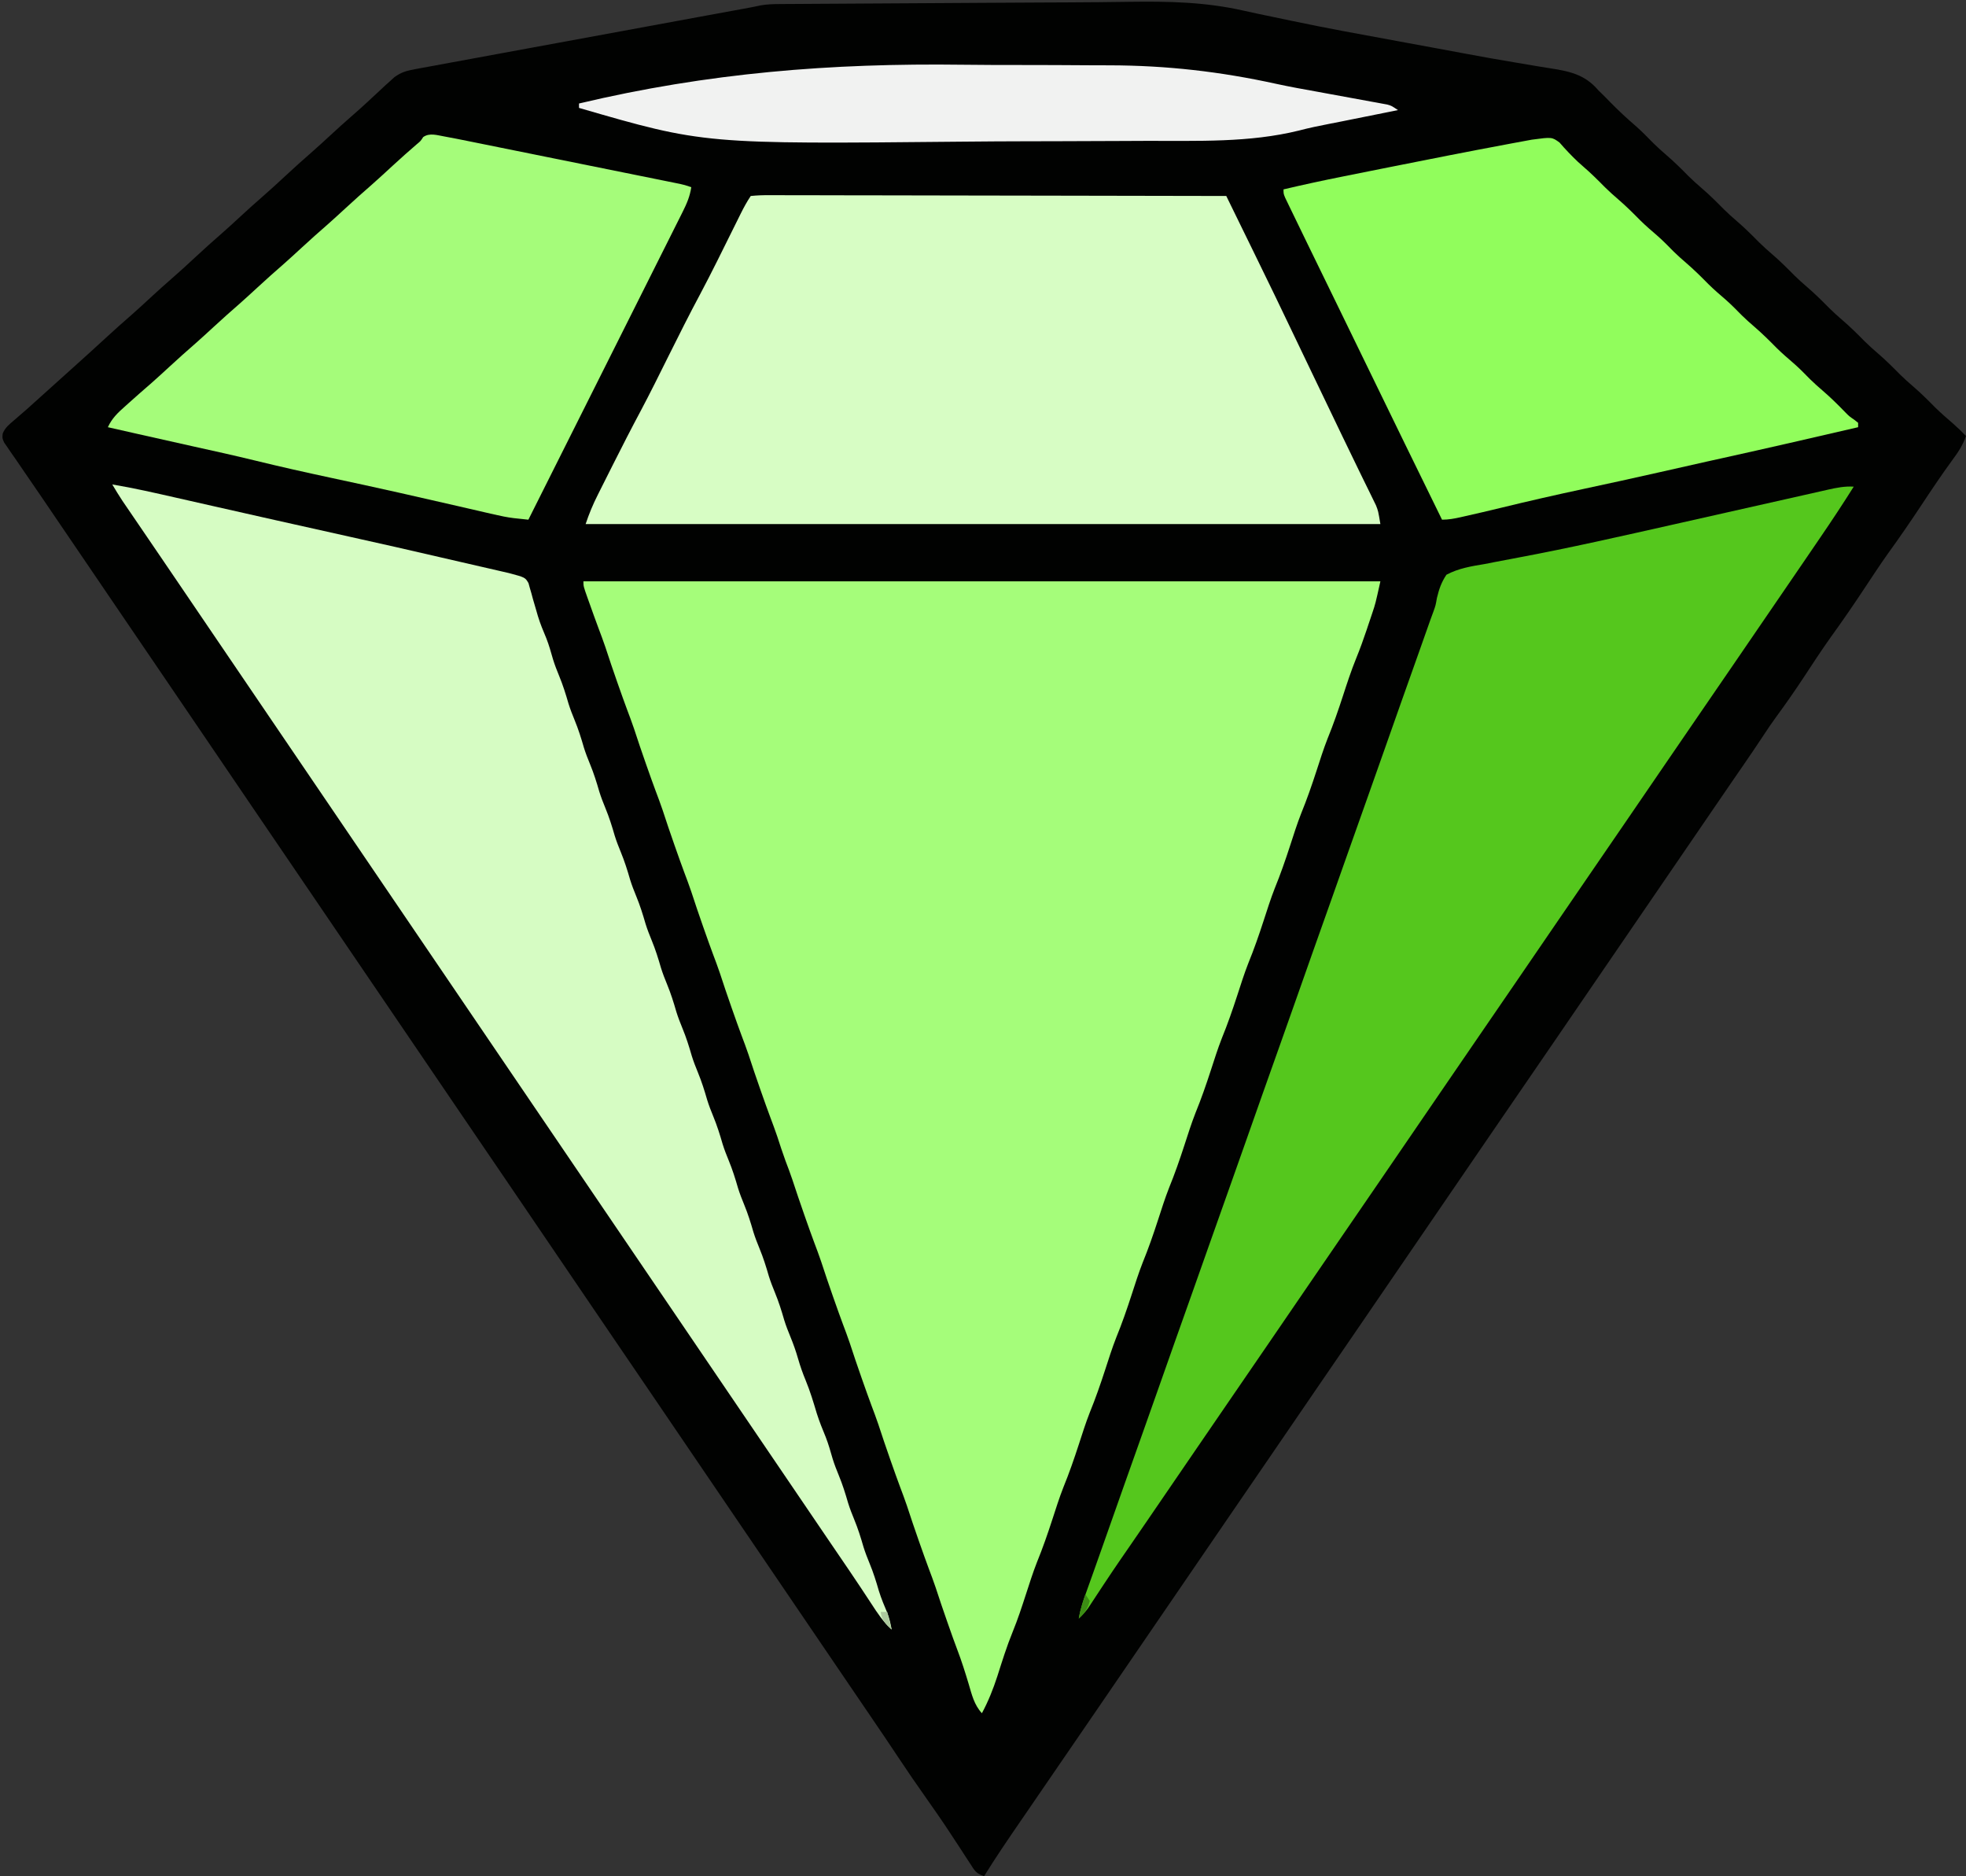 <?xml version="1.0" encoding="UTF-8"?>
<svg version="1.1" xmlns="http://www.w3.org/2000/svg" width="893" height="852">
<rect width="100%" height="100%" fill="#333333" stroke="none"/>
<path d="M0 0 C17.578 -0.245 34.303 0.11 51.551 4.031 C56.155 5.077 60.778 6.022 65.401 6.979 C67.958 7.51 70.514 8.046 73.068 8.586 C89.337 12.021 105.698 14.972 122.052 17.968 C127.17 18.905 132.287 19.849 137.404 20.795 C138.221 20.946 139.037 21.096 139.879 21.251 C143.937 22 147.995 22.752 152.052 23.511 C159.56 24.91 167.071 26.272 174.608 27.51 C178.105 28.087 181.599 28.683 185.093 29.281 C186.747 29.558 188.403 29.826 190.06 30.083 C199.215 31.504 206.367 32.799 212.652 40.187 C213.615 41.141 214.583 42.09 215.558 43.031 C216.842 44.346 216.842 44.346 218.152 45.687 C221.882 49.474 225.714 53.061 229.758 56.511 C232.519 58.954 235.067 61.593 237.652 64.219 C239.591 66.127 241.589 67.914 243.652 69.687 C247.164 72.705 250.405 75.921 253.652 79.219 C255.591 81.127 257.589 82.914 259.652 84.687 C263.164 87.705 266.405 90.921 269.652 94.219 C271.591 96.127 273.589 97.914 275.652 99.687 C279.164 102.705 282.405 105.921 285.652 109.219 C287.591 111.127 289.589 112.914 291.652 114.687 C295.164 117.705 298.405 120.921 301.652 124.219 C303.591 126.127 305.589 127.914 307.652 129.687 C311.164 132.705 314.405 135.921 317.652 139.219 C319.591 141.127 321.589 142.914 323.652 144.687 C327.164 147.705 330.405 150.921 333.652 154.219 C335.591 156.127 337.589 157.914 339.652 159.687 C343.164 162.705 346.405 165.921 349.652 169.219 C351.591 171.127 353.589 172.914 355.652 174.687 C359.158 177.7 362.395 180.91 365.636 184.203 C368.283 186.808 371.072 189.223 373.886 191.644 C375.902 193.405 377.799 195.257 379.652 197.187 C378.205 201.353 376.149 204.466 373.527 208 C368.701 214.598 364.162 221.37 359.652 228.187 C354.68 235.692 349.626 243.089 344.34 250.375 C340.641 255.553 337.166 260.884 333.652 266.187 C328.682 273.688 323.632 281.081 318.347 288.363 C313.902 294.587 309.741 301.013 305.535 307.4 C301.628 313.311 297.587 319.089 293.393 324.8 C291.465 327.444 289.631 330.136 287.84 332.875 C284.762 337.534 281.634 342.153 278.465 346.75 C277.521 348.12 276.577 349.489 275.633 350.859 C274.904 351.916 274.904 351.916 274.161 352.994 C271.526 356.824 268.902 360.662 266.277 364.5 C265.734 365.295 265.19 366.089 264.63 366.908 C263.523 368.527 262.416 370.145 261.309 371.764 C258.591 375.739 255.871 379.713 253.152 383.687 C252.069 385.271 250.985 386.854 249.902 388.437 C234.735 410.604 219.569 432.771 204.402 454.937 C203.866 455.721 203.329 456.505 202.777 457.313 C201.695 458.894 200.613 460.475 199.531 462.056 C196.798 466.051 194.064 470.047 191.332 474.043 C185.835 482.081 180.331 490.114 174.811 498.136 C169.63 505.669 164.47 513.217 159.309 520.764 C156.591 524.739 153.871 528.713 151.152 532.687 C150.069 534.271 148.985 535.854 147.902 537.437 C131.652 561.187 131.652 561.187 115.402 584.937 C114.866 585.721 114.329 586.505 113.777 587.313 C112.695 588.894 111.613 590.475 110.531 592.056 C107.798 596.051 105.064 600.047 102.332 604.043 C97.322 611.368 92.309 618.69 87.277 626 C82.883 632.383 78.515 638.783 74.152 645.187 C69.353 652.231 64.543 659.267 59.71 666.288 C54.561 673.769 49.436 681.267 44.309 688.764 C41.591 692.739 38.871 696.713 36.152 700.687 C35.069 702.271 33.985 703.854 32.902 705.437 C22.069 721.271 11.235 737.104 0.402 752.937 C-0.134 753.721 -0.671 754.505 -1.223 755.313 C-2.305 756.894 -3.387 758.475 -4.469 760.056 C-7.202 764.051 -9.936 768.047 -12.668 772.043 C-18.165 780.081 -23.669 788.114 -29.189 796.136 C-33.255 802.048 -37.309 807.968 -41.358 813.892 C-44.172 818.009 -46.99 822.123 -49.817 826.23 C-55.475 834.461 -61.096 842.689 -66.348 851.187 C-70.064 849.949 -70.549 848.784 -72.649 845.543 C-73.289 844.566 -73.93 843.588 -74.59 842.582 C-75.273 841.523 -75.956 840.465 -76.66 839.375 C-78.105 837.17 -79.552 834.967 -81 832.765 C-81.365 832.209 -81.73 831.653 -82.107 831.08 C-85.544 825.856 -89.114 820.731 -92.723 815.625 C-97.008 809.548 -101.225 803.44 -105.326 797.237 C-109.304 791.228 -113.355 785.269 -117.41 779.312 C-118.503 777.708 -118.503 777.708 -119.617 776.071 C-121.114 773.872 -122.612 771.673 -124.11 769.473 C-127.692 764.213 -131.27 758.95 -134.848 753.687 C-136.265 751.604 -137.681 749.521 -139.098 747.437 C-198.598 659.937 -198.598 659.937 -200.723 656.812 C-202.138 654.731 -203.553 652.65 -204.969 650.569 C-208.535 645.323 -212.102 640.078 -215.668 634.832 C-222.346 625.008 -229.028 615.187 -235.723 605.375 C-242.216 595.857 -248.688 586.324 -255.156 576.788 C-262.51 565.945 -269.877 555.11 -277.246 544.277 C-279.385 541.133 -281.523 537.988 -283.66 534.844 C-290.383 524.954 -297.109 515.066 -303.848 505.187 C-315.607 487.947 -327.335 470.684 -339.051 453.414 C-350.577 436.425 -362.121 419.448 -373.689 402.488 C-380.536 392.448 -387.368 382.398 -394.199 372.347 C-396.311 369.242 -398.423 366.136 -400.535 363.031 C-407.615 352.623 -414.69 342.211 -421.757 331.793 C-428.422 321.966 -435.098 312.145 -441.79 302.336 C-448.602 292.352 -455.396 282.356 -462.191 272.361 C-465.036 268.175 -467.882 263.99 -470.728 259.805 C-472.141 257.727 -473.553 255.65 -474.966 253.572 C-478.542 248.311 -482.121 243.053 -485.703 237.797 C-488.551 233.62 -491.391 229.438 -494.227 225.254 C-496.984 221.184 -499.766 217.132 -502.563 213.09 C-503.866 211.185 -505.17 209.28 -506.473 207.375 C-507.084 206.503 -507.694 205.631 -508.323 204.733 C-508.87 203.928 -509.417 203.122 -509.981 202.293 C-510.464 201.593 -510.948 200.893 -511.446 200.172 C-512.348 198.187 -512.348 198.187 -512.117 196.058 C-510.985 193.303 -509.161 191.927 -506.91 190 C-506.004 189.212 -505.098 188.425 -504.164 187.613 C-503.235 186.813 -502.305 186.012 -501.348 185.187 C-499.677 183.692 -498.01 182.192 -496.348 180.687 C-493.015 177.687 -489.681 174.687 -486.348 171.687 C-485.52 170.942 -484.693 170.197 -483.84 169.429 C-482.201 167.954 -480.56 166.48 -478.918 165.008 C-474.328 160.886 -469.763 156.739 -465.223 152.562 C-461.354 149.005 -457.445 145.504 -453.473 142.062 C-450.193 139.168 -446.985 136.195 -443.768 133.232 C-441.013 130.7 -438.24 128.197 -435.41 125.75 C-431.818 122.638 -428.332 119.419 -424.848 116.187 C-420.765 112.401 -416.65 108.67 -412.438 105.027 C-409.704 102.621 -407.027 100.154 -404.348 97.687 C-401.069 94.668 -397.782 91.665 -394.41 88.75 C-390.818 85.638 -387.332 82.419 -383.848 79.187 C-379.765 75.401 -375.65 71.67 -371.438 68.027 C-368.704 65.621 -366.027 63.154 -363.348 60.687 C-360.069 57.668 -356.782 54.665 -353.41 51.75 C-349.179 48.087 -345.09 44.272 -341.002 40.449 C-340.209 39.71 -340.209 39.71 -339.399 38.957 C-338.931 38.52 -338.464 38.082 -337.982 37.632 C-337.443 37.155 -336.903 36.678 -336.348 36.187 C-335.627 35.531 -334.906 34.874 -334.163 34.198 C-330.918 31.88 -328.577 31.293 -324.668 30.574 C-324.01 30.449 -323.352 30.324 -322.674 30.195 C-320.478 29.781 -318.28 29.388 -316.08 28.995 C-314.501 28.702 -312.922 28.407 -311.344 28.112 C-307.063 27.313 -302.78 26.533 -298.495 25.757 C-294.01 24.94 -289.528 24.107 -285.045 23.276 C-276.553 21.703 -268.059 20.146 -259.564 18.594 C-249.912 16.83 -240.263 15.05 -230.614 13.268 C-218.855 11.097 -207.095 8.928 -195.333 6.772 C-194.502 6.619 -193.67 6.467 -192.813 6.31 C-188.919 5.596 -185.026 4.883 -181.132 4.171 C-179.764 3.921 -178.396 3.67 -177.028 3.42 C-175.263 3.097 -175.263 3.097 -173.464 2.768 C-171.573 2.416 -169.687 2.04 -167.811 1.62 C-164.925 1.113 -162.19 1.047 -159.259 1.029 C-158.034 1.019 -156.808 1.009 -155.546 0.999 C-154.195 0.993 -152.845 0.988 -151.494 0.982 C-150.064 0.972 -148.633 0.962 -147.203 0.952 C-143.313 0.925 -139.422 0.904 -135.531 0.884 C-131.416 0.862 -127.301 0.835 -123.186 0.808 C-116.236 0.764 -109.286 0.723 -102.336 0.685 C-95.285 0.646 -88.234 0.604 -81.183 0.56 C-80.325 0.554 -79.467 0.549 -78.583 0.543 C-75.141 0.521 -71.699 0.499 -68.257 0.478 C-59.015 0.419 -49.772 0.365 -40.529 0.325 C-39.721 0.322 -38.912 0.318 -38.079 0.314 C-31.334 0.285 -31.334 0.285 -28.535 0.273 C-19.022 0.231 -9.512 0.146 0 0 Z " fill="#010201" transform="translate(513.348,0.813)"/>
<path d="M0 0 C119.46 0 238.92 0 362 0 C359.748 10.136 359.748 10.136 358.414 14.121 C358.123 14.994 357.831 15.868 357.531 16.768 C357.232 17.649 356.933 18.53 356.625 19.438 C356.334 20.315 356.042 21.192 355.742 22.096 C354.288 26.422 352.75 30.685 351.023 34.91 C348.743 40.519 346.87 46.243 345 52 C342.863 58.578 340.618 65.043 338 71.445 C336.129 76.226 334.586 81.119 333 86 C330.863 92.578 328.618 99.043 326 105.445 C324.129 110.226 322.586 115.119 321 120 C318.863 126.578 316.618 133.043 314 139.445 C312.129 144.226 310.586 149.119 309 154 C306.863 160.578 304.618 167.043 302 173.445 C300.129 178.226 298.586 183.119 297 188 C294.863 194.578 292.618 201.043 290 207.445 C288.129 212.226 286.586 217.119 285 222 C282.863 228.578 280.618 235.043 278 241.445 C276.129 246.226 274.586 251.119 273 256 C270.863 262.578 268.618 269.043 266 275.445 C264.129 280.226 262.586 285.119 261 290 C258.863 296.578 256.618 303.043 254 309.445 C252.129 314.226 250.586 319.119 249 324 C246.863 330.578 244.618 337.043 242 343.445 C240.129 348.226 238.586 353.119 237 358 C234.863 364.578 232.618 371.043 230 377.445 C228.129 382.226 226.586 387.119 225 392 C222.863 398.578 220.618 405.043 218 411.445 C216.129 416.226 214.586 421.119 213 426 C210.863 432.578 208.618 439.043 206 445.445 C204.129 450.226 202.586 455.119 201 460 C199.14 465.726 197.283 471.419 195 476.992 C192.289 483.618 190.178 490.439 188 497.254 C186.082 503.135 183.929 508.548 181 514 C177.479 510.186 176.438 505.61 175 500.75 C173.393 495.419 171.742 490.151 169.746 484.952 C168.455 481.574 167.264 478.161 166.062 474.75 C165.802 474.013 165.542 473.275 165.274 472.516 C163.44 467.3 161.668 462.066 159.957 456.809 C158.96 453.882 157.88 450.996 156.787 448.104 C155.502 444.668 154.281 441.21 153.062 437.75 C152.802 437.013 152.542 436.275 152.274 435.516 C150.44 430.3 148.668 425.066 146.957 419.809 C145.96 416.882 144.88 413.996 143.787 411.104 C142.502 407.668 141.281 404.21 140.062 400.75 C139.802 400.013 139.542 399.275 139.274 398.516 C137.44 393.3 135.668 388.066 133.957 382.809 C132.96 379.882 131.88 376.996 130.787 374.104 C129.502 370.668 128.281 367.21 127.062 363.75 C126.802 363.013 126.542 362.275 126.274 361.516 C124.44 356.3 122.668 351.066 120.957 345.809 C119.96 342.882 118.88 339.996 117.787 337.104 C116.502 333.668 115.281 330.21 114.062 326.75 C113.802 326.013 113.542 325.275 113.274 324.516 C111.44 319.3 109.668 314.066 107.957 308.809 C106.96 305.882 105.88 302.996 104.787 300.104 C103.502 296.668 102.281 293.21 101.062 289.75 C100.802 289.013 100.542 288.275 100.274 287.516 C98.411 282.216 96.622 276.894 94.863 271.559 C93.905 268.718 92.854 265.924 91.781 263.125 C90.445 259.491 89.263 255.806 88.062 252.125 C87.029 249.085 85.916 246.087 84.781 243.084 C83.496 239.655 82.279 236.203 81.062 232.75 C80.802 232.013 80.542 231.275 80.274 230.516 C78.44 225.3 76.668 220.066 74.957 214.809 C73.96 211.882 72.88 208.996 71.787 206.104 C70.502 202.668 69.281 199.21 68.062 195.75 C67.802 195.013 67.542 194.275 67.274 193.516 C65.44 188.3 63.668 183.066 61.957 177.809 C60.96 174.882 59.88 171.996 58.787 169.104 C57.502 165.668 56.281 162.21 55.062 158.75 C54.802 158.013 54.542 157.275 54.274 156.516 C52.44 151.3 50.668 146.066 48.957 140.809 C47.96 137.882 46.88 134.996 45.787 132.104 C44.502 128.668 43.281 125.21 42.062 121.75 C41.672 120.644 41.672 120.644 41.274 119.516 C39.44 114.3 37.668 109.066 35.957 103.809 C34.96 100.882 33.88 97.996 32.787 95.104 C31.502 91.668 30.281 88.21 29.062 84.75 C28.672 83.644 28.672 83.644 28.274 82.516 C26.44 77.3 24.668 72.066 22.957 66.809 C21.96 63.882 20.88 60.996 19.787 58.104 C18.502 54.668 17.281 51.21 16.062 47.75 C15.802 47.013 15.542 46.275 15.274 45.516 C13.44 40.3 11.668 35.066 9.957 29.809 C8.965 26.897 7.892 24.025 6.805 21.148 C5.433 17.488 4.121 13.808 2.812 10.125 C2.404 8.988 2.404 8.988 1.986 7.828 C0 2.233 0 2.233 0 0 Z " fill="#A5FD7A" transform="translate(265,264)"/>
<path d="M0 0 C2.884 -0.294 5.554 -0.391 8.441 -0.361 C9.324 -0.363 10.208 -0.366 11.119 -0.369 C14.098 -0.373 17.076 -0.357 20.055 -0.341 C22.184 -0.34 24.312 -0.34 26.44 -0.342 C32.233 -0.343 38.026 -0.325 43.819 -0.304 C49.868 -0.285 55.917 -0.284 61.965 -0.28 C73.426 -0.271 84.886 -0.246 96.347 -0.216 C109.391 -0.183 122.436 -0.166 135.48 -0.151 C162.32 -0.12 189.16 -0.067 216 0 C219.022 6.175 222.043 12.35 225.063 18.526 C226.088 20.621 227.113 22.717 228.139 24.812 C234.743 38.309 241.313 51.82 247.759 65.394 C250.139 70.393 252.54 75.384 254.938 80.375 C255.947 82.477 256.956 84.578 257.965 86.68 C258.466 87.724 258.967 88.767 259.484 89.843 C260.991 92.981 262.497 96.119 264.004 99.258 C264.499 100.289 264.995 101.321 265.505 102.384 C266.496 104.45 267.486 106.516 268.476 108.583 C271.089 114.04 273.723 119.485 276.387 124.918 C277.215 126.618 277.215 126.618 278.061 128.352 C279.119 130.523 280.184 132.691 281.256 134.855 C281.732 135.835 282.208 136.815 282.699 137.824 C283.12 138.681 283.541 139.538 283.975 140.421 C285 143 285 143 286 149 C166.87 149 47.74 149 -75 149 C-73.427 144.281 -71.664 140.049 -69.438 135.645 C-69.09 134.95 -68.743 134.256 -68.385 133.541 C-67.261 131.296 -66.131 129.054 -65 126.812 C-64.216 125.251 -63.432 123.69 -62.648 122.129 C-58.483 113.845 -54.26 105.598 -49.889 97.421 C-45.606 89.358 -41.568 81.173 -37.5 73 C-32.736 63.428 -27.951 53.88 -22.904 44.453 C-17.634 34.537 -12.699 24.445 -7.711 14.385 C-7.349 13.657 -6.987 12.929 -6.615 12.179 C-5.929 10.8 -5.245 9.42 -4.563 8.039 C-3.167 5.232 -1.742 2.613 0 0 Z " fill="#D7FDC4" transform="translate(341,89)"/>
<path d="M0 0 C9.816 1.637 19.488 3.857 29.188 6.062 C30.957 6.463 32.727 6.863 34.497 7.263 C38.17 8.094 41.843 8.925 45.515 9.758 C53.262 11.513 61.012 13.259 68.762 15.003 C70.424 15.377 72.086 15.751 73.747 16.125 C85.023 18.664 96.304 21.181 107.588 23.681 C121.619 26.789 135.634 29.953 149.629 33.217 C152.752 33.942 155.876 34.661 159 35.376 C161.764 36.01 164.526 36.647 167.289 37.284 C168.623 37.591 169.958 37.897 171.292 38.201 C173.15 38.625 175.007 39.055 176.863 39.484 C177.928 39.729 178.994 39.974 180.091 40.226 C187.539 42.208 187.539 42.208 189.055 44.812 C189.255 45.534 189.454 46.256 189.66 47 C189.894 47.8 190.129 48.6 190.37 49.424 C190.598 50.274 190.827 51.124 191.062 52 C191.567 53.739 192.075 55.477 192.586 57.215 C192.827 58.047 193.067 58.88 193.315 59.738 C194.363 63.198 195.735 66.489 197.137 69.816 C198.388 72.981 199.279 76.232 200.219 79.5 C201.021 82.066 201.975 84.515 203 87 C204.695 91.108 205.992 95.232 207.219 99.5 C208.021 102.066 208.975 104.515 210 107 C211.695 111.108 212.992 115.232 214.219 119.5 C215.021 122.066 215.975 124.515 217 127 C218.695 131.108 219.992 135.232 221.219 139.5 C222.021 142.066 222.975 144.515 224 147 C225.695 151.108 226.992 155.232 228.219 159.5 C229.021 162.066 229.975 164.515 231 167 C232.695 171.108 233.992 175.232 235.219 179.5 C236.021 182.066 236.975 184.515 238 187 C239.695 191.108 240.992 195.232 242.219 199.5 C243.021 202.066 243.975 204.515 245 207 C246.695 211.108 247.992 215.232 249.219 219.5 C250.021 222.066 250.975 224.515 252 227 C253.695 231.108 254.992 235.232 256.219 239.5 C257.021 242.066 257.975 244.515 259 247 C260.695 251.108 261.992 255.232 263.219 259.5 C264.021 262.066 264.975 264.515 266 267 C267.695 271.108 268.992 275.232 270.219 279.5 C271.021 282.066 271.975 284.515 273 287 C274.695 291.108 275.992 295.232 277.219 299.5 C278.021 302.066 278.975 304.515 280 307 C281.695 311.108 282.992 315.232 284.219 319.5 C285.021 322.066 285.975 324.515 287 327 C288.695 331.108 289.992 335.232 291.219 339.5 C292.021 342.066 292.975 344.515 294 347 C295.695 351.108 296.992 355.232 298.219 359.5 C299.021 362.066 299.975 364.515 301 367 C302.695 371.108 303.992 375.232 305.219 379.5 C306.021 382.066 306.975 384.515 308 387 C309.361 390.3 310.514 393.569 311.5 397 C312.469 400.369 313.593 403.575 314.938 406.812 C316.967 411.728 318.474 416.741 319.996 421.832 C321.163 425.515 322.586 429.04 324.066 432.605 C325.33 435.847 326.258 439.158 327.219 442.5 C328.021 445.066 328.975 447.515 330 450 C331.695 454.108 332.992 458.232 334.219 462.5 C335.021 465.066 335.975 467.515 337 470 C338.695 474.108 339.992 478.232 341.219 482.5 C342.021 485.066 342.975 487.515 344 490 C345.692 494.102 346.989 498.218 348.211 502.48 C349.304 505.971 350.699 509.313 352.133 512.676 C353.038 515.102 353.558 517.452 354 520 C350.187 516.542 347.594 512.594 344.812 508.312 C343.738 506.68 342.663 505.049 341.586 503.418 C341.008 502.542 340.43 501.666 339.835 500.763 C336.576 495.856 333.255 490.992 329.938 486.125 C328.478 483.982 327.018 481.839 325.559 479.695 C325.188 479.151 324.817 478.607 324.435 478.046 C320.516 472.292 316.608 466.531 312.7 460.77 C303.478 447.172 294.241 433.585 285 420 C275.757 406.413 266.52 392.822 257.295 379.223 C248.873 366.809 240.438 354.404 232 342 C222.757 328.413 213.52 314.822 204.295 301.223 C195.873 288.809 187.438 276.404 179 264 C169.757 250.413 160.52 236.822 151.295 223.223 C142.873 210.809 134.438 198.404 126 186 C116.757 172.413 107.52 158.822 98.295 145.223 C89.873 132.809 81.438 120.404 73 108 C63.757 94.413 54.52 80.822 45.295 67.223 C39.659 58.916 34.02 50.613 28.375 42.312 C27.692 41.307 27.008 40.302 26.304 39.267 C23.027 34.447 19.747 29.628 16.463 24.813 C14.894 22.513 13.326 20.213 11.758 17.912 C10.654 16.293 9.548 14.674 8.443 13.056 C7.773 12.073 7.104 11.091 6.414 10.078 C5.826 9.216 5.237 8.354 4.631 7.466 C3.012 5.018 1.49 2.528 0 0 Z " fill="#D6FCC3" transform="translate(51,220)"/>
<path d="M0 0 C-4.883 7.779 -9.942 15.418 -15.125 23 C-15.868 24.089 -16.611 25.179 -17.376 26.301 C-19.582 29.536 -21.791 32.768 -24 36 C-24.607 36.889 -25.215 37.778 -25.841 38.694 C-29.037 43.372 -32.237 48.048 -35.439 52.722 C-38.128 56.647 -40.814 60.573 -43.5 64.5 C-44.581 66.079 -45.661 67.659 -46.742 69.238 C-48.935 72.444 -51.128 75.649 -53.32 78.855 C-58.817 86.893 -64.321 94.926 -69.841 102.949 C-75.022 110.482 -80.182 118.029 -85.343 125.577 C-88.601 130.341 -91.861 135.104 -95.12 139.868 C-97.854 143.863 -100.588 147.859 -103.32 151.855 C-108.817 159.893 -114.321 167.926 -119.841 175.949 C-125.022 183.482 -130.182 191.029 -135.343 198.577 C-138.601 203.341 -141.861 208.104 -145.12 212.868 C-147.854 216.863 -150.588 220.859 -153.32 224.855 C-158.817 232.893 -164.321 240.926 -169.841 248.949 C-175.022 256.482 -180.182 264.029 -185.343 271.577 C-188.061 275.552 -190.781 279.526 -193.5 283.5 C-194.583 285.083 -195.667 286.667 -196.75 288.25 C-198.917 291.417 -201.083 294.583 -203.25 297.75 C-204.055 298.926 -204.055 298.926 -204.875 300.126 C-205.957 301.707 -207.039 303.288 -208.121 304.868 C-210.854 308.864 -213.588 312.859 -216.32 316.855 C-221.817 324.893 -227.321 332.926 -232.841 340.949 C-238.022 348.482 -243.182 356.029 -248.343 363.577 C-251.601 368.341 -254.861 373.104 -258.12 377.868 C-260.854 381.863 -263.588 385.859 -266.32 389.855 C-271.817 397.893 -277.321 405.926 -282.841 413.949 C-288.022 421.482 -293.182 429.029 -298.343 436.577 C-301.601 441.341 -304.861 446.104 -308.12 450.868 C-310.854 454.863 -313.588 458.859 -316.32 462.855 C-317.422 464.466 -318.523 466.077 -319.625 467.688 C-320.166 468.478 -320.706 469.269 -321.263 470.084 C-323.782 473.766 -326.305 477.446 -328.84 481.117 C-329.747 482.432 -330.655 483.747 -331.562 485.062 C-332 485.697 -332.438 486.331 -332.889 486.984 C-335.376 490.597 -337.826 494.232 -340.246 497.891 C-340.789 498.71 -341.331 499.53 -341.89 500.375 C-342.94 501.965 -343.987 503.556 -345.03 505.151 C-345.504 505.87 -345.979 506.59 -346.469 507.332 C-346.886 507.969 -347.303 508.605 -347.732 509.261 C-349.02 511.027 -350.416 512.499 -352 514 C-351.27 509.568 -349.836 505.458 -348.312 501.25 C-347.767 499.724 -347.221 498.198 -346.676 496.672 C-346.257 495.507 -346.257 495.507 -345.831 494.318 C-344.54 490.717 -343.271 487.108 -342 483.5 C-341.5 482.083 -341 480.667 -340.5 479.25 C-340.252 478.549 -340.005 477.848 -339.75 477.125 C-339 475 -338.25 472.875 -337.5 470.75 C-337.252 470.049 -337.005 469.347 -336.75 468.624 C-336.251 467.21 -335.751 465.796 -335.252 464.382 C-333.989 460.803 -332.726 457.224 -331.465 453.645 C-328.753 445.951 -326.025 438.263 -323.277 430.582 C-321.091 424.451 -318.93 418.312 -316.766 412.173 C-315.263 407.909 -313.757 403.646 -312.252 399.382 C-310.989 395.803 -309.726 392.224 -308.465 388.645 C-305.753 380.951 -303.025 373.263 -300.277 365.582 C-297.833 358.728 -295.419 351.863 -293 345 C-289.777 335.854 -286.543 326.713 -283.277 317.582 C-281.091 311.451 -278.93 305.312 -276.766 299.173 C-275.263 294.909 -273.757 290.646 -272.252 286.382 C-270.989 282.803 -269.726 279.224 -268.465 275.645 C-265.753 267.951 -263.025 260.263 -260.277 252.582 C-258.091 246.451 -255.93 240.312 -253.766 234.173 C-252.263 229.909 -250.757 225.646 -249.252 221.382 C-247.989 217.803 -246.726 214.224 -245.465 210.645 C-242.753 202.951 -240.025 195.263 -237.277 187.582 C-234.833 180.728 -232.419 173.863 -230 167 C-226.777 157.854 -223.543 148.713 -220.277 139.582 C-218.091 133.451 -215.93 127.312 -213.766 121.173 C-212.263 116.909 -210.757 112.646 -209.252 108.382 C-207.989 104.803 -206.726 101.224 -205.465 97.645 C-202.754 89.955 -200.028 82.271 -197.281 74.594 C-195.615 69.921 -193.965 65.242 -192.318 60.562 C-191.84 59.203 -191.341 57.851 -190.826 56.504 C-189.9 53.87 -189.9 53.87 -189.312 50.523 C-188.326 46.458 -187.324 43.49 -185 40 C-179.455 37.043 -173.714 36.148 -167.562 35.125 C-166.027 34.829 -164.492 34.527 -162.959 34.219 C-159.478 33.529 -155.992 32.873 -152.502 32.231 C-128.864 27.82 -105.392 22.456 -81.934 17.188 C-80.254 16.81 -80.254 16.81 -78.54 16.425 C-68.124 14.085 -57.709 11.739 -47.296 9.387 C-41.522 8.083 -35.746 6.784 -29.969 5.489 C-27.793 4.999 -25.618 4.508 -23.442 4.015 C-20.436 3.333 -17.428 2.658 -14.42 1.984 C-13.534 1.782 -12.649 1.579 -11.736 1.371 C-7.759 0.487 -4.105 -0.266 0 0 Z " fill="#55C71D" transform="translate(842,221)"/>
<path d="M0 0 C3.632 0.657 7.249 1.381 10.866 2.117 C11.926 2.33 12.985 2.543 14.077 2.763 C17.558 3.464 21.039 4.169 24.52 4.875 C26.945 5.365 29.37 5.854 31.795 6.343 C36.867 7.367 41.938 8.393 47.009 9.42 C53.516 10.738 60.024 12.052 66.533 13.364 C71.535 14.373 76.537 15.384 81.539 16.396 C83.94 16.881 86.34 17.366 88.741 17.851 C92.088 18.526 95.434 19.204 98.781 19.883 C99.776 20.083 100.772 20.284 101.798 20.491 C103.163 20.768 103.163 20.768 104.555 21.051 C105.346 21.211 106.136 21.371 106.951 21.536 C109 22 109 22 112 23 C111.374 27.149 109.984 30.402 108.108 34.144 C107.809 34.744 107.51 35.345 107.202 35.964 C106.202 37.969 105.194 39.969 104.185 41.97 C103.465 43.409 102.746 44.848 102.027 46.287 C100.076 50.191 98.118 54.09 96.158 57.989 C94.11 62.065 92.069 66.145 90.028 70.224 C86.162 77.947 82.289 85.667 78.415 93.386 C74.004 102.174 69.6 110.966 65.196 119.758 C56.138 137.843 47.072 155.923 38 174 C36.57 173.848 35.141 173.695 33.711 173.54 C32.517 173.412 32.517 173.412 31.298 173.282 C28.292 172.913 25.381 172.299 22.43 171.617 C21.22 171.341 20.011 171.064 18.765 170.78 C16.84 170.332 16.84 170.332 14.875 169.875 C13.499 169.559 12.123 169.244 10.747 168.929 C7.898 168.278 5.05 167.624 2.203 166.967 C-4.236 165.484 -10.68 164.021 -17.125 162.562 C-18.382 162.278 -19.639 161.993 -20.935 161.699 C-31.233 159.375 -41.552 157.151 -51.875 154.938 C-63.323 152.483 -74.734 149.925 -86.108 147.146 C-95.645 144.821 -105.223 142.702 -114.809 140.59 C-122.941 138.797 -131.065 136.962 -139.188 135.125 C-139.883 134.968 -140.579 134.81 -141.296 134.648 C-145.198 133.766 -149.099 132.883 -153 132 C-151.185 128.029 -148.606 125.545 -145.375 122.688 C-144.561 121.955 -144.561 121.955 -143.73 121.207 C-140.226 118.061 -136.684 114.959 -133.125 111.875 C-130.382 109.454 -127.691 106.978 -125 104.5 C-121.09 100.9 -117.141 97.356 -113.125 93.875 C-110.382 91.454 -107.691 88.978 -105 86.5 C-101.09 82.9 -97.141 79.356 -93.125 75.875 C-90.382 73.454 -87.691 70.978 -85 68.5 C-81.09 64.9 -77.141 61.356 -73.125 57.875 C-70.382 55.454 -67.691 52.978 -65 50.5 C-61.09 46.9 -57.141 43.356 -53.125 39.875 C-50.382 37.454 -47.691 34.978 -45 32.5 C-41.09 28.9 -37.141 25.356 -33.125 21.875 C-29.852 18.987 -26.652 16.021 -23.442 13.064 C-19.886 9.795 -16.283 6.588 -12.621 3.438 C-10.94 2.061 -10.94 2.061 -9.785 0.25 C-6.812 -1.832 -3.412 -0.567 0 0 Z " fill="#A5FC7A" transform="translate(202,62)"/>
<path d="M0 0 C0.682 0.772 1.364 1.544 2.066 2.34 C4.839 5.348 7.569 8.195 10.691 10.84 C14.184 13.835 17.402 17.032 20.629 20.309 C22.568 22.217 24.566 24.004 26.629 25.777 C30.139 28.794 33.379 32.008 36.625 35.305 C39.211 37.851 41.944 40.198 44.695 42.562 C47.195 44.779 49.512 47.149 51.852 49.531 C53.695 51.342 55.607 53.031 57.566 54.715 C61.095 57.754 64.359 60.988 67.625 64.305 C70.211 66.851 72.944 69.198 75.695 71.562 C78.195 73.779 80.512 76.149 82.852 78.531 C84.695 80.342 86.607 82.031 88.566 83.715 C92.095 86.754 95.359 89.988 98.625 93.305 C101.211 95.851 103.944 98.198 106.695 100.562 C109.195 102.779 111.512 105.149 113.852 107.531 C115.695 109.342 117.607 111.031 119.566 112.715 C123.154 115.801 126.479 119.081 129.77 122.48 C131.609 124.344 131.609 124.344 133.863 125.887 C134.446 126.346 135.029 126.805 135.629 127.277 C135.629 127.937 135.629 128.597 135.629 129.277 C114.983 134.075 94.328 138.822 73.632 143.396 C72.15 143.724 70.669 144.051 69.188 144.379 C68.465 144.539 67.743 144.698 66.999 144.863 C59.723 146.473 52.458 148.126 45.191 149.777 C33.729 152.381 22.247 154.876 10.754 157.34 C-1.849 160.042 -14.399 162.902 -26.922 165.957 C-32.185 167.24 -37.46 168.466 -42.746 169.652 C-43.853 169.904 -43.853 169.904 -44.983 170.161 C-47.849 170.797 -50.425 171.277 -53.371 171.277 C-64.637 148.282 -75.9 125.286 -87.075 102.245 C-91.723 92.662 -96.39 83.087 -101.065 73.515 C-105.172 65.105 -109.273 56.692 -113.371 48.277 C-113.717 47.567 -114.063 46.857 -114.42 46.125 C-116.493 41.866 -118.56 37.604 -120.621 33.34 C-121.116 32.322 -121.612 31.304 -122.122 30.255 C-122.56 29.346 -122.998 28.437 -123.449 27.5 C-123.825 26.724 -124.2 25.948 -124.587 25.149 C-125.371 23.277 -125.371 23.277 -125.371 21.277 C-116.351 19.145 -107.307 17.203 -98.219 15.387 C-96.882 15.118 -95.546 14.85 -94.209 14.581 C-89.951 13.727 -85.693 12.877 -81.434 12.027 C-79.971 11.735 -78.509 11.443 -77.047 11.152 C-59.629 7.676 -42.207 4.221 -24.746 0.965 C-23.981 0.82 -23.216 0.676 -22.428 0.526 C-20.314 0.128 -18.198 -0.262 -16.082 -0.648 C-14.94 -0.859 -13.799 -1.069 -12.623 -1.286 C-3.462 -2.515 -3.462 -2.515 0 0 Z " fill="#91FD5C" transform="translate(708.371,64.723)"/>
<path d="M0 0 C8.62 0.108 17.238 0.126 25.859 0.12 C36.458 0.115 47.056 0.171 57.655 0.244 C60.599 0.261 63.544 0.267 66.489 0.27 C92.436 0.325 116.722 3.108 142.071 8.66 C148.342 10.024 154.653 11.156 160.971 12.284 C163.008 12.658 165.046 13.033 167.082 13.409 C170.07 13.959 173.059 14.506 176.048 15.048 C179.086 15.6 182.122 16.16 185.159 16.722 C186.513 16.964 186.513 16.964 187.894 17.211 C188.719 17.365 189.544 17.52 190.395 17.678 C191.474 17.875 191.474 17.875 192.575 18.076 C194.475 18.605 194.475 18.605 197.475 20.605 C192.255 21.654 187.034 22.702 181.813 23.748 C180.051 24.102 178.289 24.455 176.526 24.81 C175.686 24.979 174.845 25.147 173.979 25.322 C173.176 25.483 172.372 25.645 171.545 25.812 C169.749 26.17 167.951 26.522 166.153 26.867 C161.567 27.753 157.029 28.695 152.512 29.883 C129.862 35.474 106.422 34.501 83.254 34.573 C79.478 34.585 75.703 34.604 71.928 34.624 C61.356 34.68 50.784 34.728 40.212 34.741 C39.204 34.742 39.204 34.742 38.175 34.743 C36.814 34.745 35.453 34.747 34.092 34.748 C33.417 34.749 32.742 34.75 32.047 34.751 C31.033 34.752 31.033 34.752 29.998 34.754 C19.835 34.768 9.672 34.835 -0.491 34.936 C-117.756 36.078 -117.756 36.078 -174.525 19.605 C-174.525 18.945 -174.525 18.285 -174.525 17.605 C-115.991 3.704 -60.066 -0.788 0 0 Z " fill="#F1F2F1" transform="translate(437.525,29.395)"/>
<path d="M0 0 C0.66 0.99 1.32 1.98 2 3 C1.047 6.467 -0.287 8.657 -3 11 C-2.328 7.194 -1.273 3.648 0 0 Z " fill="#3C8D14" transform="translate(493,724)"/>
<path d="M0 0 C0.99 0 1.98 0 3 0 C3.66 2.64 4.32 5.28 5 8 C2.201 5.472 0.542 3.796 0 0 Z " fill="#ACC99D" transform="translate(400,732)"/>
</svg>
